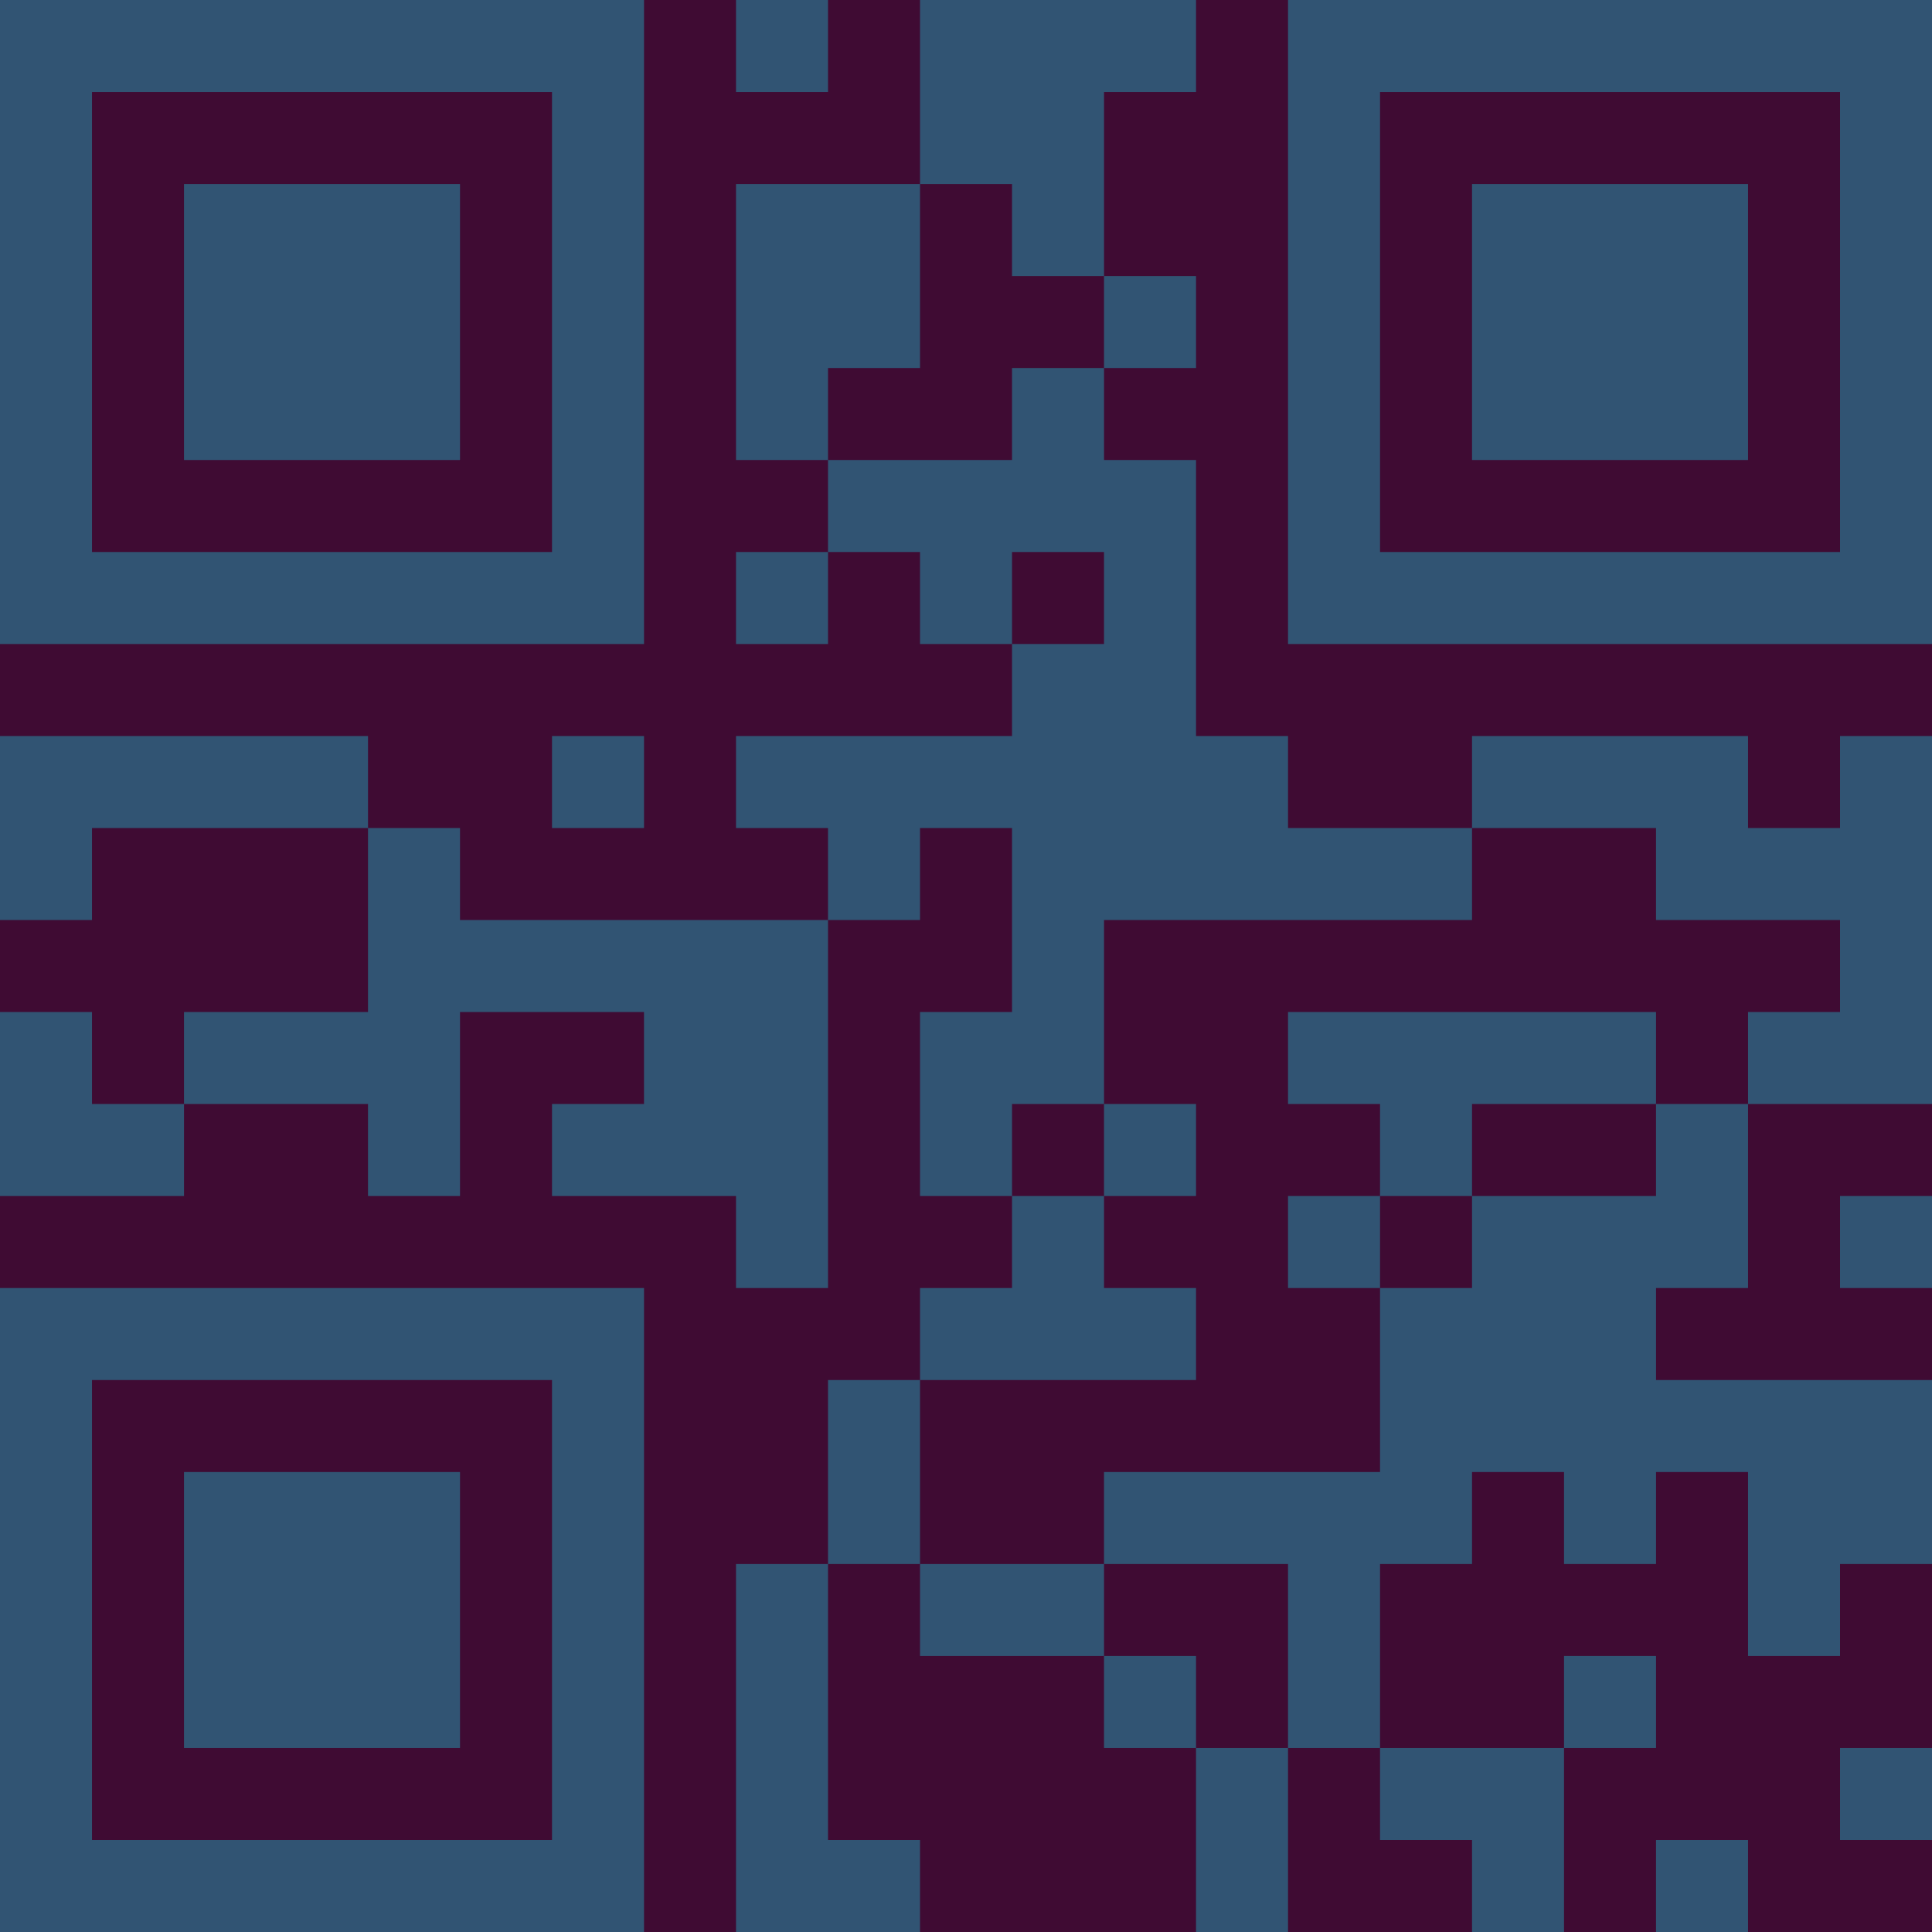 <?xml version="1.0" encoding="UTF-8"?>
<svg xmlns="http://www.w3.org/2000/svg" version="1.1" width="300" height="300" viewBox="0 0 300 300"><rect x="0" y="0" width="300" height="300" fill="#3f0b33"/><g transform="scale(14.286)"><g transform="translate(0,0)"><path fill-rule="evenodd" d="M8 0L8 1L9 1L9 0ZM10 0L10 2L8 2L8 5L9 5L9 6L8 6L8 7L9 7L9 6L10 6L10 7L11 7L11 8L8 8L8 9L9 9L9 10L5 10L5 9L4 9L4 8L0 8L0 10L1 10L1 9L4 9L4 11L2 11L2 12L1 12L1 11L0 11L0 13L2 13L2 12L4 12L4 13L5 13L5 11L7 11L7 12L6 12L6 13L8 13L8 14L9 14L9 10L10 10L10 9L11 9L11 11L10 11L10 13L11 13L11 14L10 14L10 15L9 15L9 17L8 17L8 21L10 21L10 20L9 20L9 17L10 17L10 18L12 18L12 19L13 19L13 21L14 21L14 19L15 19L15 20L16 20L16 21L17 21L17 19L18 19L18 18L17 18L17 19L15 19L15 17L16 17L16 16L17 16L17 17L18 17L18 16L19 16L19 18L20 18L20 17L21 17L21 15L18 15L18 14L19 14L19 12L21 12L21 8L20 8L20 9L19 9L19 8L16 8L16 9L14 9L14 8L13 8L13 5L12 5L12 4L13 4L13 3L12 3L12 1L13 1L13 0ZM10 2L10 4L9 4L9 5L11 5L11 4L12 4L12 3L11 3L11 2ZM11 6L11 7L12 7L12 6ZM6 8L6 9L7 9L7 8ZM16 9L16 10L12 10L12 12L11 12L11 13L12 13L12 14L13 14L13 15L10 15L10 17L12 17L12 18L13 18L13 19L14 19L14 17L12 17L12 16L15 16L15 14L16 14L16 13L18 13L18 12L19 12L19 11L20 11L20 10L18 10L18 9ZM14 11L14 12L15 12L15 13L14 13L14 14L15 14L15 13L16 13L16 12L18 12L18 11ZM12 12L12 13L13 13L13 12ZM20 13L20 14L21 14L21 13ZM20 19L20 20L21 20L21 19ZM18 20L18 21L19 21L19 20ZM0 0L0 7L7 7L7 0ZM1 1L1 6L6 6L6 1ZM2 2L2 5L5 5L5 2ZM14 0L14 7L21 7L21 0ZM15 1L15 6L20 6L20 1ZM16 2L16 5L19 5L19 2ZM0 14L0 21L7 21L7 14ZM1 15L1 20L6 20L6 15ZM2 16L2 19L5 19L5 16Z" fill="#315473"/></g></g></svg>
